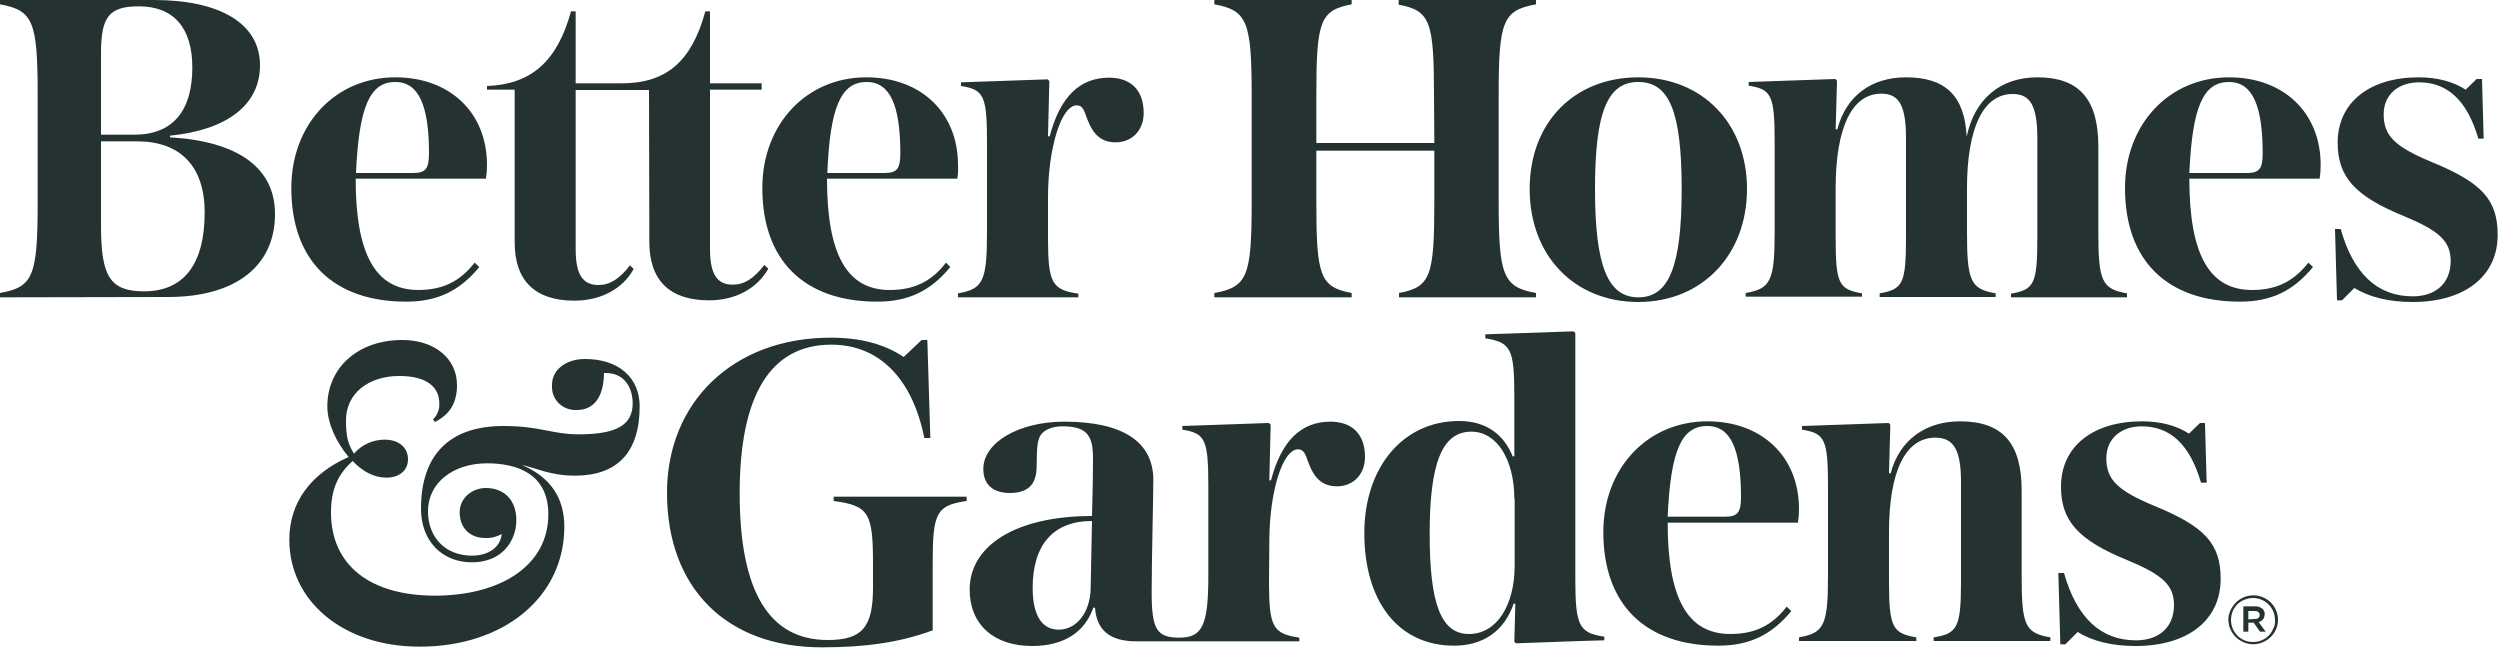 <?xml version="1.0" encoding="UTF-8"?><svg id="a" xmlns="http://www.w3.org/2000/svg" xmlns:xlink="http://www.w3.org/1999/xlink" viewBox="0 0 750 196"><defs><style>.c{fill:none;}.d{fill:#253232;fill-rule:evenodd;}.e{clip-path:url(#b);}</style><clipPath id="b"><rect class="c" y=".1" width="750" height="195.9"/></clipPath></defs><g class="e"><g><path class="d" d="M41.1,42.4h-10.8v25.2c0,15.2,2.6,19.8,12.9,19.8,12,0,18.2-8.2,18.2-23.7,0-13.8-7.3-21.3-20.3-21.3ZM0,89.2v-1.3c10-1.8,11.3-5.1,11.3-27.4V28.7C11.3,6.5,10,3.1,0,1.3V0H46.2c19.7,0,31.8,7,31.8,19.6,0,11.8-9.8,19.4-27,21.1v.5c20.5,1.2,31.5,9.2,31.5,23,0,15.7-11.9,24.9-32.1,24.9l-50.4,.1ZM41.7,1.9c-9,0-11.4,3.1-11.4,14.1v24.4h10c11.6,0,17.4-7.2,17.4-20.2,0-11.8-5.6-18.3-16-18.3h0ZM314.4,71.3c0,13.7,1.2,15.6,9.1,16.8v1.1h-36.1v-1.2c7.5-1.3,8.7-3.6,8.7-18.4v-26.7c0-14.2-.9-16-7.8-17.1v-1.1l26-.9,.5,.5-.4,16.6h.5c3.1-11.8,9-17.6,17.8-17.6,6.6,0,10.4,3.8,10.4,10.6,0,5.2-3.5,8.8-8.4,8.8-4.2,0-6.7-2.2-8.5-6.9-1-2.9-1.5-4.2-3.2-4.2-4.6,0-8.6,12.7-8.6,27.7v12Zm-119.6,1.3c0,11.5,6.1,17.5,17.9,17.5,7.9,0,14.4-3.5,17.8-9.5l-1.2-1.1c-3.2,4.1-6,5.9-9.5,5.9-4.7,0-6.8-3.2-6.8-10.7V26.9h15.5v-1.9h-15.5V3.4h-1.4c-4.1,15-11.6,21.6-25.2,21.6h-13.7V3.4h-1.4c-4.1,15-11.9,21.9-25.2,22.4v1.1h8.3v45.8c0,11.5,6.1,17.5,17.9,17.5,7.9,0,14.5-3.5,17.8-9.5l-1.1-1.1c-3.2,4.1-6,5.9-9.5,5.9-4.7,0-6.8-3.2-6.8-10.7V27h22l.1,45.6h0Z"/><path class="d" d="M723.8,90.6c15.7,0,25.5-7.8,25.5-20.1,0-10.6-4.7-15.7-19.8-21.9-11.1-4.6-14.4-7.9-14.4-14.3,0-6,4.5-9.6,10.6-9.6,8.7,0,14.5,5.6,17.8,16.9h1.6l-.5-17.9h-1.6l-3.3,3.2c-3.7-2.4-8.5-3.7-14.1-3.7-14.7,0-24.3,7.5-24.3,19.6,0,10.2,5.1,16,19.8,22,10.6,4.4,14.1,7.5,14.1,13.5,0,6.5-4.3,10.6-11.4,10.6-10.6,0-17.8-6.8-21.6-20.2h-1.7l.6,21.4h1.5l3.7-3.7c4.6,2.8,10.5,4.2,17.5,4.2m-120-62.4c5.4,0,7.4,3.7,7.4,13.3v29.8c0,13.8-.9,15.6-7.9,16.8v1.1h34.8v-1.2c-7.5-1.3-8.6-3.6-8.6-18.4v-25.7c0-14.2-5.8-20.7-18.3-20.7-11,0-18.8,6.4-21.2,17.8-.6-12.3-6.4-17.8-18.2-17.8-10.4,0-18,5.6-20.6,15.6h-.5l.4-14.6-.5-.5-26,.9v1.1c6.9,1.1,7.8,2.9,7.8,17.1v26.7c0,14.8-1.2,17.1-8.7,18.4v1.1h34.9v-1c-7-1.2-7.9-2.9-7.9-16.8v-14.7c0-18.3,4.9-28.4,13.7-28.4,5.4,0,7.4,3.7,7.4,13.3v29.8c0,13.8-.9,15.6-7.9,16.8v1.1h34.8v-1.1c-7.5-1.3-8.6-3.6-8.6-18.4v-13c0-18.3,4.9-28.4,13.7-28.4m-173.6,.6c0-22.4-1.1-25.6-10.6-27.4V0h41.2V1.3c-10,1.8-11.2,5.1-11.2,27.4v31.8c0,22.2,1.3,25.6,11.2,27.4v1.3h-41.1v-1.3c9.5-1.8,10.6-5,10.6-27.4v-15.3h-35.4v15.3c0,22.4,1.1,25.6,10.6,27.4v1.3h-41.2v-1.3c10-1.8,11.2-5.1,11.2-27.4V28.7c0-22.2-1.3-25.6-11.2-27.4V0h41.2V1.3c-9.5,1.8-10.6,5-10.6,27.4v14.2h35.4l-.1-14.1h0ZM145.6,161.4c-4.7,0-7.7-3.1-7.7-7.7,0-4.2,3.6-7.3,7.9-7.3,5.5,0,9.1,3.7,9.1,9.6,0,6.4-4.4,12.7-13.3,12.7s-15.3-6.3-15.3-16.1c0-15.9,8.3-24.8,24.7-24.8,11.1,0,14.6,2.5,22.6,2.5,11.4,0,16.2-2.8,16.2-9.3,0-4.5-2.3-9.1-8.1-9.1h-.5c-.1,7.4-3.1,11.1-8.2,11.1-3.9,.2-7.2-2.7-7.4-6.6v-.9c0-4.6,4.2-7.8,9.9-7.8,10.1,0,16.4,5.6,16.4,14.2,0,13.8-6.7,20.8-19.4,20.8-7.3,0-11.3-2.2-15.9-3.2,8.4,3.6,12.7,9.7,12.7,18.5,0,21-18,36-43.4,36-23,0-39.1-13.7-39.1-32.1,0-11.1,6.4-19.8,17.8-24.8-3.7-4.4-6.4-10.1-6.4-15.2,0-11.6,9.2-19.9,22.5-19.9,9.7,0,16.4,5.6,16.4,13.5,0,5.1-1.9,8.7-6.6,11.1l-.6-.8c1.3-1.2,2-3,1.9-4.7,0-5.5-4.5-8.3-12-8.3-9.1,0-16,5.1-16,13.3,0,4.6,.5,7,2.4,10,2.3-2.7,5.7-4.2,9.2-4.2,4.3,0,7,2.4,7,5.9s-2.8,5.5-6.5,5.5-7.2-1.9-10.1-5c-4.5,4-6.5,8.7-6.5,15.4,0,16.1,12,25,31.2,25s34-8.7,34-24.4c0-12.1-9.3-15.3-18.4-15.3-10.1,0-17.7,5.8-17.7,14.4,0,7.8,5.2,13.3,13.2,13.3,5,0,8.6-2.6,8.9-6.5-1.6,.9-3.3,1.3-4.9,1.2m-3.2-82.6c-4.4,5.6-9.5,8.2-16.9,8.2-12.8,0-18.8-10.6-18.8-33.4h39.1c.2-1.4,.3-2.7,.3-4.1,0-15.7-11.1-26.3-27.5-26.3-18,0-31.2,14.1-31.2,33.2,0,21.7,12.5,34.1,34.5,34.1,9.3,0,16-3.2,21.9-10.4l-1.4-1.3Zm-23.8-54.2c7,0,10.1,7,10.1,21.4,0,4.6-1,5.9-4.7,5.9h-17.2c.9-20,4.2-27.3,11.8-27.3h0Zm165.2,54.2c-4.3,5.6-9.5,8.2-16.9,8.2-12.8,0-18.8-10.6-18.8-33.4h39.1c.2-1.4,.3-2.7,.2-4.1,0-15.7-11.1-26.3-27.5-26.3-18,0-31.2,14.1-31.2,33.2,0,21.7,12.5,34.1,34.5,34.1,9.3,0,16-3.2,21.9-10.4l-1.3-1.3Zm-23.8-54.2c7,0,10.1,7,10.1,21.4,0,4.6-1,5.9-4.7,5.9h-17.2c.8-20,4.2-27.3,11.8-27.3h0Z"/><path class="d" d="M668.5,186h0c0-1,.2-1.9,.6-2.8,1.2-2.8,3.9-4.6,6.9-4.6,2,0,3.8,.8,5.2,2.1,1.4,1.4,2.2,3.3,2.2,5.2h0c0,2-.8,3.9-2.2,5.2-.7,.7-1.5,1.2-2.4,1.6-2.8,1.2-5.9,.5-8.1-1.6-.7-.7-1.2-1.5-1.6-2.4-.4-.7-.5-1.7-.6-2.7h0Zm14,0h0c0-3.7-3-6.6-6.6-6.6-.9,0-1.7,.2-2.5,.5s-1.6,.8-2.2,1.4c-1.3,1.3-1.9,3-1.9,4.7h0c0,3.6,2.9,6.6,6.5,6.6h.1c1.8,0,3.5-.7,4.7-1.9,.6-.6,1.1-1.4,1.4-2.2,.4-.7,.6-1.6,.5-2.5h0Zm-9.5-4.1h3.5c.9-.1,1.7,.3,2.3,.8,.4,.4,.7,1,.6,1.6h0c0,1.1-.7,2.1-1.8,2.3l2.1,2.9h-1.7l-1.9-2.7h-1.6v2.7h-1.5v-7.6h0Zm3.4,3.8c1,0,1.5-.5,1.5-1.2h0c0-.8-.6-1.2-1.5-1.2h-1.9v2.5l1.9-.1Zm-35.7,8.1c15.7,0,25.5-7.8,25.5-20.1,0-10.6-4.7-15.7-19.8-21.9-11.1-4.6-14.5-7.9-14.5-14.3,0-6,4.5-9.6,10.6-9.6,8.7,0,14.5,5.6,17.8,16.9h1.7l-.5-17.9h-1.5l-3.3,3.2c-3.7-2.4-8.4-3.7-14.1-3.7-14.7,0-24.3,7.5-24.3,19.6,0,10.2,5.1,16,19.8,22,10.6,4.4,14.1,7.5,14.1,13.5,0,6.5-4.3,10.6-11.4,10.6-10.6,0-17.8-6.8-21.6-20.2h-1.7l.6,21.4h1.5l3.7-3.7c4.5,2.8,10.4,4.2,17.4,4.2m-260-19.3c0,13.7,1.2,15.6,9.1,16.8v1.1h-48.9c-7.9,0-11.9-3.3-12.4-10.1h-.5c-2.6,7.5-9,11.5-18.4,11.5-11.5,0-18.7-6.5-18.7-16.9,0-13.5,14.3-22.1,36.7-22.1,0,0,.3-9.8,.3-17.6,0-7-2.3-9.3-9.2-9.3-3.1,0-5.6,1.1-6.6,2.8-.8,1.3-1.1,3.5-1.1,9.1s-2.6,8.1-8.1,8.1c-4.7,0-7.9-2.3-7.9-7.2,0-8,10.7-14.2,24.3-14.2,17.5,0,26.7,6,26.7,17.5,0,4.9-.5,24.4-.5,33.6,0,11.2,1.5,13.7,8.3,13.7s8.7-3.5,8.7-18.4v-26.9c0-14.2-.9-16-7.8-17.1v-1.1l26-.9,.5,.5-.4,16.7h.5c3.1-11.8,9-17.6,17.8-17.6,6.6,0,10.4,3.8,10.4,10.6,0,5.2-3.5,8.8-8.4,8.8-4.2,0-6.7-2.2-8.5-6.9-1-2.9-1.5-4.2-3.2-4.2-4.6,0-8.6,12.7-8.6,27.7l-.1,12h0Zm-53.1-18.2c-11.5,0-17.8,7-17.8,20.1,0,8.2,2.8,12.5,7.8,12.5,5.4,0,9.5-5.2,9.6-12.5l.4-20.1Zm208.4,25.7c-4.3,5.6-9.5,8.2-16.9,8.2-12.8,0-18.8-10.6-18.8-33.4h39.1c.2-1.4,.3-2.7,.3-4.1,0-15.7-11.1-26.3-27.5-26.3-18,0-31.2,14.1-31.2,33.2,0,21.7,12.5,34.1,34.5,34.1,9.3,0,16-3.2,21.9-10.4l-1.4-1.3Zm-23.8-54.2c7,0,10.1,7,10.1,21.3,0,4.6-1,5.9-4.7,5.9h-17.3c.9-20,4.2-27.2,11.9-27.2h0Zm-57.6,53.3h-.5c-2.8,8.2-9.1,12.6-17.9,12.6-16.5,0-26.9-13-26.9-33.8,0-19.7,11.6-33.6,28.4-33.6,9,0,13.8,4.9,16.1,10.6h.5v-18c0-14.2-1-16.2-8.7-17.4v-1.2l26.5-.9,.5,.5v74c0,13.9,1.2,16,8.7,17.1v1.1c-2.4,0-26.5,.9-26.5,.9l-.5-.5,.3-11.4Zm-.3-31.4c0-11.8-5.2-20.2-12.9-20.2-8.8,0-12.5,9.5-12.5,30.7s3.5,30,11.8,30,13.7-8.6,13.7-20.5v-20h-.1Zm152.2,23.1c0,14.8,1,17.1,8.6,18.4v1.1h-35v-1.1c7.2-1.1,8.2-3.1,8.2-16.8v-29.8c0-9.3-2-13.3-7.7-13.3-9,0-13.9,10.1-13.9,28.4v14.7c0,13.7,1,15.6,8.2,16.8v1.1h-35.2v-1.1c7.5-1.3,8.7-3.6,8.7-18.4v-26.8c0-14.2-.9-16-7.8-17.1v-1.1l26-.9,.5,.5-.4,14.6h.5c2.6-10,10.5-15.6,20.8-15.6,12.7,0,18.5,6.5,18.5,20.7v25.7h0ZM249.2,101.3c-29.5,0-49.1,19.6-49.1,46.5,0,28.6,17.8,46.4,46.4,46.4,12.9,0,23.3-1.4,33.3-5.1v-20c0-15.3,1.1-17.5,10.2-18.8v-1.3h-39.9v1.3c10.5,1.4,11.8,3.5,11.8,18.8v7.2c0,11.8-3.2,15.7-13.6,15.7-17.6,0-26.4-14.6-26.4-44s9.2-44.6,27.5-44.6c14.3,0,24.3,10.1,27.9,28h1.8l-.9-29.4h-1.7l-5.4,5.1c-5.8-3.9-13-5.8-21.9-5.8m443.3-22.5c-4.4,5.6-9.5,8.2-16.9,8.2-12.8,0-18.8-10.6-18.8-33.4h39.1c.2-1.4,.3-2.7,.3-4.1,0-15.7-11.1-26.3-27.5-26.3-18,0-31.2,14.1-31.2,33.2,0,21.7,12.5,34.1,34.5,34.1,9.3,0,16-3.2,21.9-10.4l-1.4-1.3h0Zm-23.8-54.2c7,0,10.1,7,10.1,21.4,0,4.6-1,5.9-4.7,5.9h-17.3c.9-20,4.2-27.3,11.9-27.3h0Zm-177.2,66c-19.2,0-32.6-13.9-32.6-33.9s13.4-33.5,32.6-33.5,32.6,13.8,32.6,33.5-13.4,33.9-32.6,33.9m0-66c-9.3,0-13,9.1-13,32.1s3.8,32.5,13,32.5,13-9.3,13-32.5-3.7-32.1-13-32.1"/></g></g></svg>